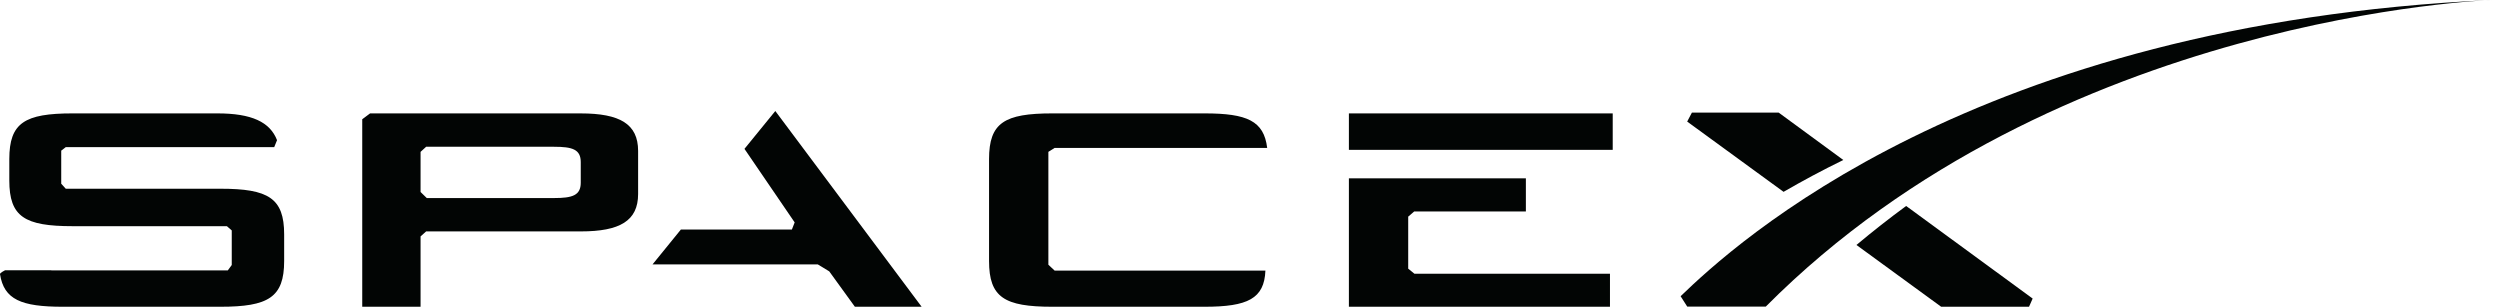 <svg width="163" height="20" viewBox="0 0 163 20" fill="none" xmlns="http://www.w3.org/2000/svg">
<g clip-path="url(#clip0_1291_10004)">
<g clip-path="url(#clip1_1291_10004)">
<path d="M37.865 7.394H24.127L23.618 7.775V19.997H27.421V15.414L27.784 15.088H37.866C40.411 15.088 41.605 14.403 41.605 12.646V9.84C41.604 8.08 40.411 7.394 37.865 7.394ZM37.865 11.913C37.865 12.741 37.318 12.913 36.124 12.913H27.826L27.421 12.519V9.901L27.784 9.569H36.124C37.318 9.569 37.865 9.739 37.865 10.57V11.913Z" fill="#020504"/>
<path d="M48.539 9.706L51.812 14.501L51.631 14.965H44.394L42.546 17.238H53.319L54.066 17.692L55.738 20H60.09L50.55 7.238" fill="#020504"/>
<path d="M91.815 17.517V14.125L92.206 13.787H99.487V11.627H87.948V19.999H104.97V17.849H92.223" fill="#020504"/>
<path d="M105.149 7.394H87.948V9.77H105.149V7.394Z" fill="#020504"/>
<path d="M68.762 9.644H82.62C82.406 7.881 81.313 7.393 78.539 7.393H68.615C65.484 7.393 64.486 8.003 64.486 10.372V17.018C64.486 19.389 65.484 20 68.615 20H78.539C81.354 20 82.431 19.471 82.505 17.643H68.762L68.354 17.26V9.9" fill="#020504"/>
<path d="M14.37 12.305H4.288L3.992 11.978V9.822L4.287 9.594H17.878L18.063 9.139C17.6 7.949 16.402 7.393 14.175 7.393H4.735C1.607 7.393 0.607 8.004 0.607 10.373V11.766C0.607 14.137 1.607 14.747 4.735 14.747H14.794L15.11 15.025V17.279L14.852 17.631H3.346V17.62H0.332C0.332 17.62 -0.013 17.793 0 17.874C0.258 19.531 1.386 20 4.089 20H14.37C17.497 20 18.527 19.389 18.527 17.018V15.282C18.527 12.915 17.497 12.305 14.37 12.305Z" fill="#020504"/>
<path d="M115.97 7.343H110.312L110.004 7.927L116.289 12.508C117.479 11.819 118.774 11.12 120.183 10.431" fill="#020504"/>
<path d="M121.04 15.972L126.564 20H132.292L132.529 19.466L124.281 13.43C123.186 14.233 122.103 15.082 121.04 15.972Z" fill="#020504"/>
<path d="M115.128 19.991H110.008L109.576 19.313C113.057 15.952 128.627 1.544 162.471 0C162.471 0 134.064 0.958 115.128 19.991Z" fill="#020504"/>
</g>
</g>
<defs>
<clipPath id="clip0_1291_10004">
<rect width="162.471" height="20" fill="white"/>
</clipPath>
<clipPath id="clip1_1291_10004">
<rect width="162.471" height="20" fill="white"/>
</clipPath>
</defs>
</svg>

